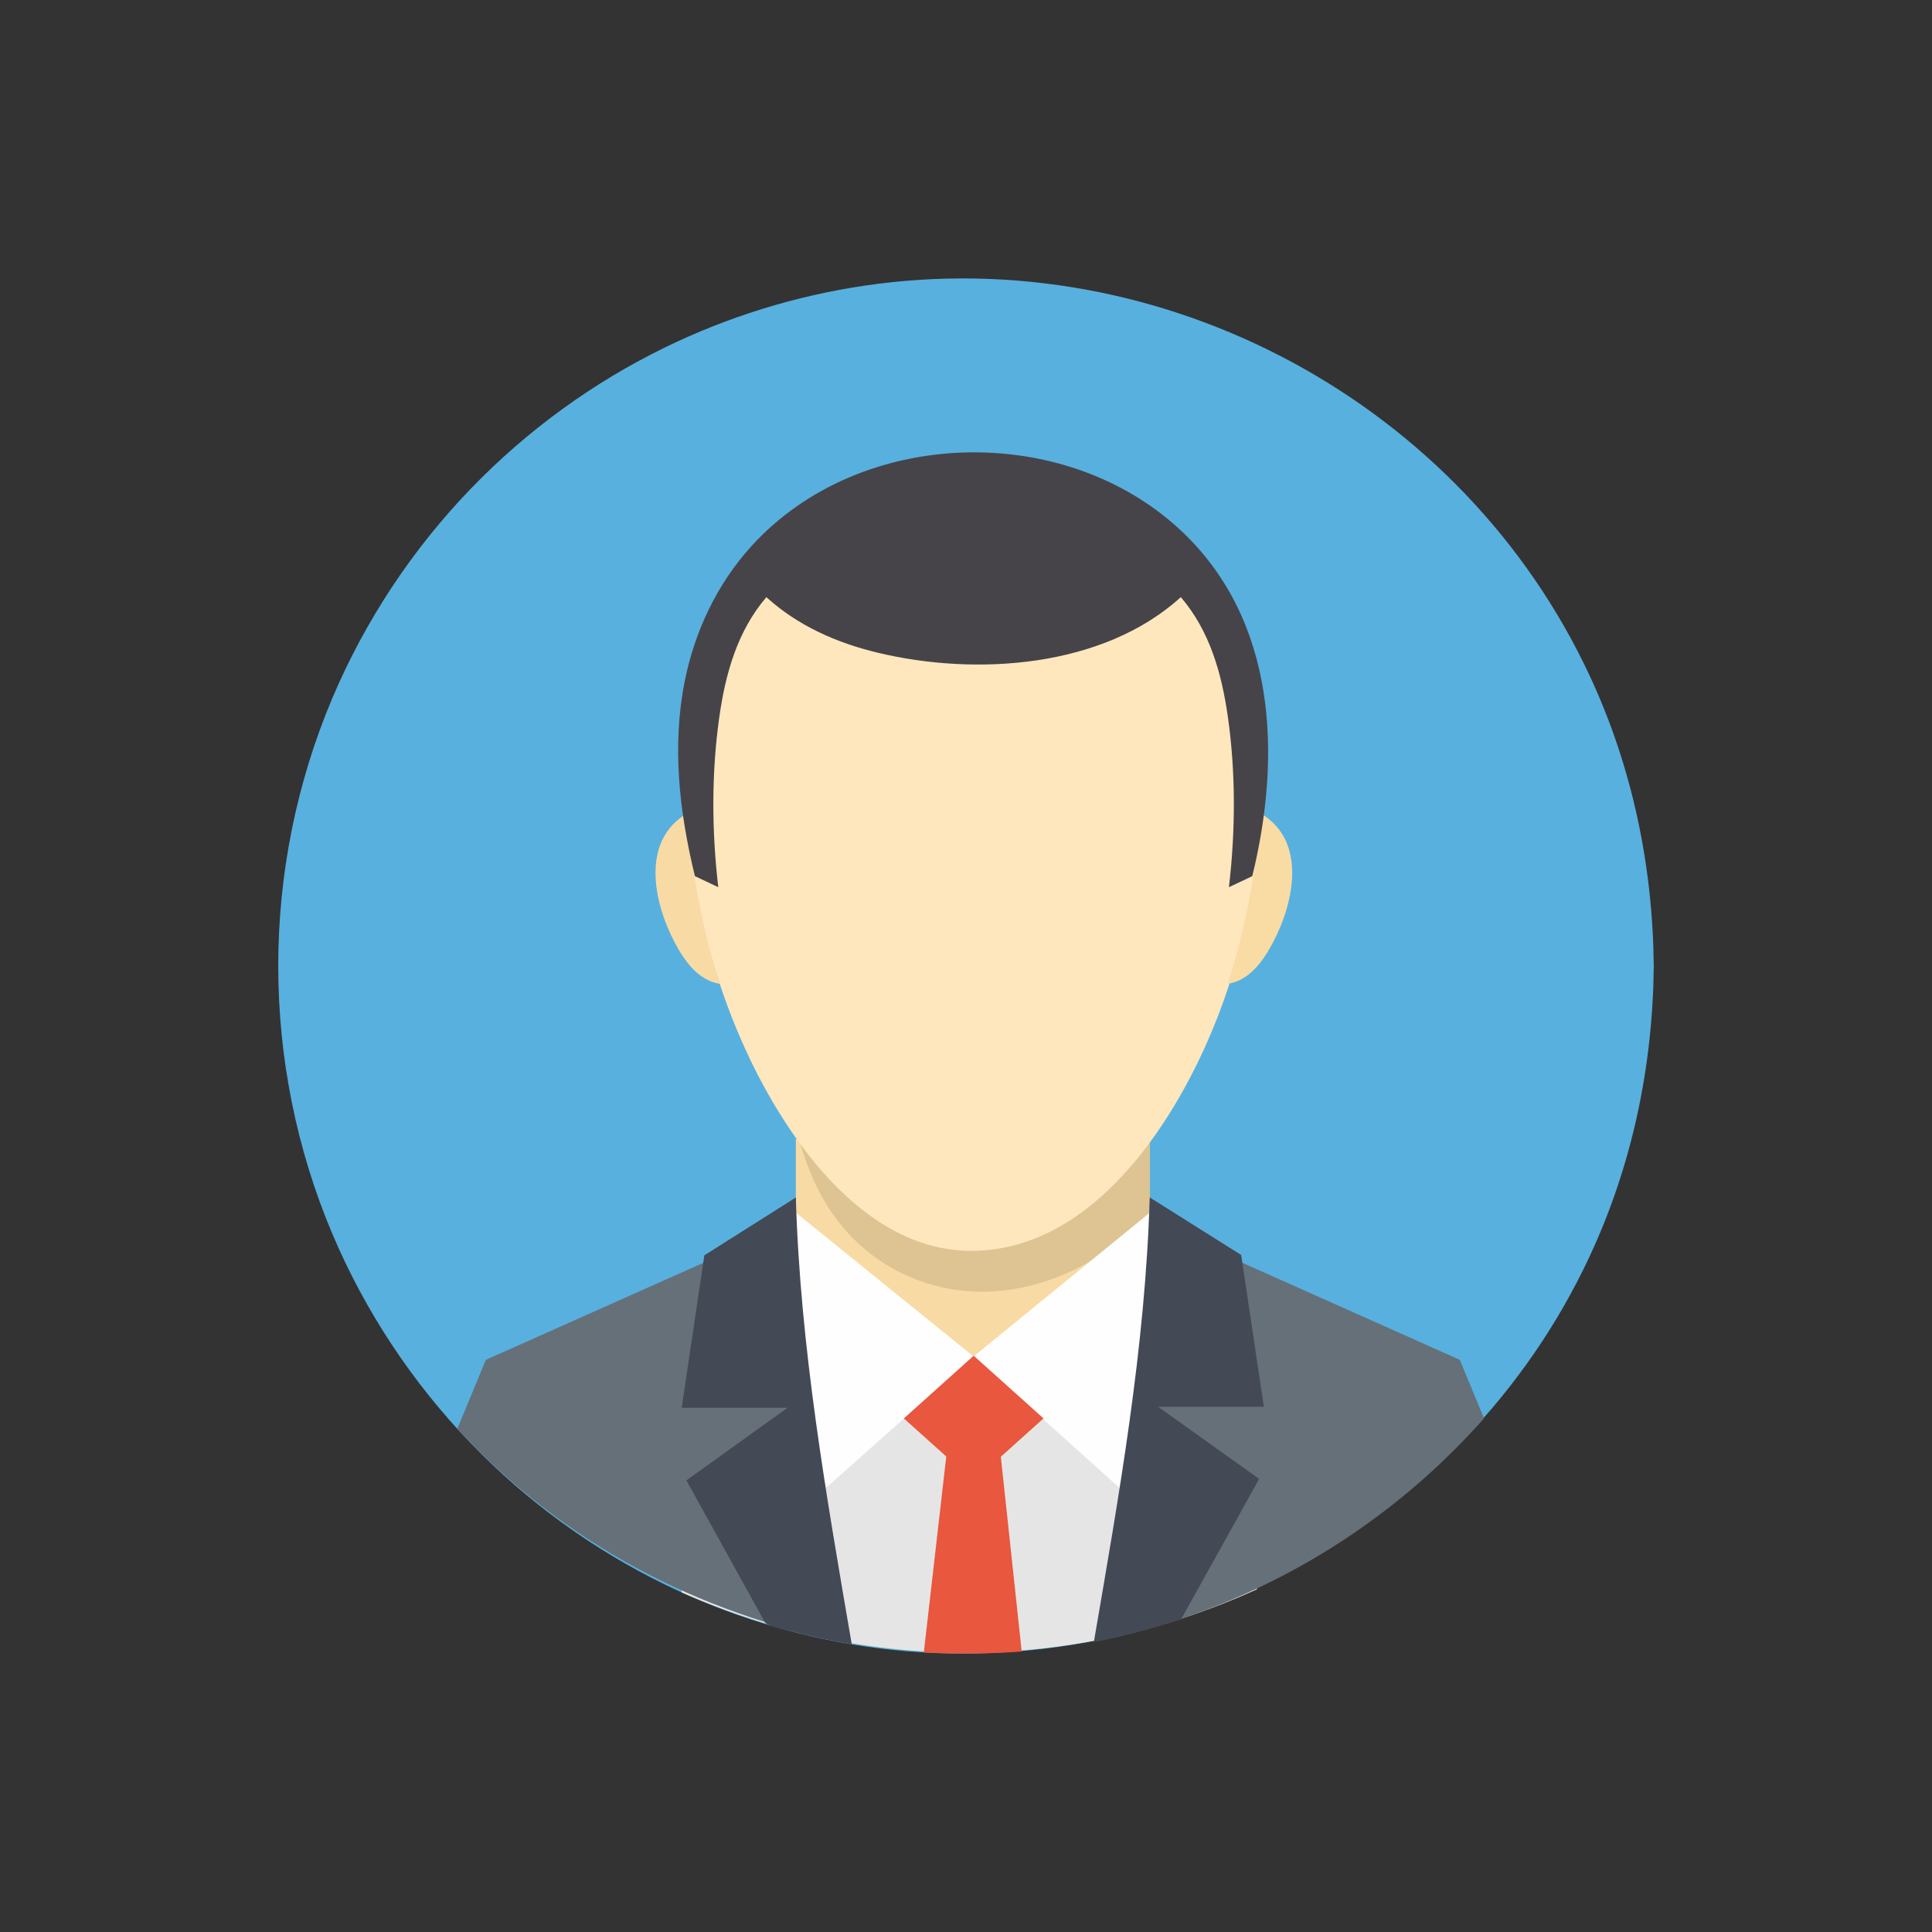 <?xml version="1.0" ?>
<svg xmlns="http://www.w3.org/2000/svg" version="1.1" width="224" height="224">
  <rect width="100%" height="100%" fill="#333333" stroke="none"/>
  <defs/>
  <g>
    <path d="M 191.741 111.999 C 191.741 111.999 191.741 111.999 191.741 111.999 C 191.634 123.62 189.244 135.058 184.329 145.615 C 169.563 177.332 134.814 196.0 100.215 190.876 C 92.207 189.69 84.39 187.27 77.112 183.724 C 68.742 179.645 61.107 174.088 54.639 167.392 C 47.836 160.348 42.341 152.057 38.525 143.038 C 34.382 133.239 32.259 122.634 32.259 111.999 C 32.259 101.363 34.382 90.758 38.525 80.96 C 42.341 71.94 47.836 63.65 54.639 56.606 C 61.107 49.91 68.742 44.354 77.112 40.276 C 84.39 36.729 92.207 34.309 100.215 33.123 C 134.813 28.0 169.563 46.666 184.329 78.382 C 189.244 88.939 191.634 100.377 191.741 111.999 C 191.741 111.999 191.741 111.999 191.741 111.999" stroke-width="0.0" fill="rgb(88, 176, 223)" opacity="1.0"/>
    <path d="M 92.271 132.077 C 105.954 132.181 119.637 132.284 133.32 132.388 C 133.32 143.5 133.32 154.613 133.32 165.725 C 119.637 165.621 105.954 165.517 92.271 165.413 C 92.271 154.302 92.271 143.189 92.271 132.077" stroke-width="0.0" fill="rgb(248, 219, 164)" opacity="1.0"/>
    <path d="M 79.039 157.205 C 101.269 157.205 123.499 157.205 145.728 157.205 C 145.729 166.226 145.73 175.248 145.73 184.268 C 124.485 193.935 100.389 194.064 79.039 184.63 C 79.039 175.488 79.039 166.347 79.039 157.205" stroke-width="0.0" fill="rgb(229, 229, 229)" opacity="1.0"/>
    <path d="M 92.554 131.812 C 106.145 131.968 119.737 132.124 133.327 132.28 C 133.327 135.059 133.327 137.839 133.327 140.618 C 125.883 148.846 113.702 152.774 103.504 147.072 C 101.515 145.959 99.717 144.517 98.19 142.825 C 95.341 139.667 93.683 135.868 92.554 131.812 C 92.554 131.812 92.554 131.812 92.554 131.812" stroke-width="0.0" fill="rgb(221, 196, 146)" opacity="1.0"/>
    <path d="M 109.767 168.398 C 111.839 168.398 113.912 168.398 115.985 168.398 C 116.81 176.093 117.634 183.788 118.459 191.482 C 114.672 191.753 110.901 191.793 107.109 191.593 C 107.995 183.862 108.881 176.13 109.767 168.398" stroke-width="0.0" fill="rgb(232, 87, 62)" opacity="1.0"/>
    <path d="M 92.262 141.633 C 92.262 141.633 92.262 141.633 92.262 141.633 C 92.412 158.069 96.353 174.292 98.469 190.531 C 98.469 190.531 98.469 190.531 98.469 190.531 C 80.895 187.113 65.213 178.834 53.015 165.664 C 54.12 162.997 55.225 160.33 56.329 157.664 C 68.307 152.32 80.284 146.977 92.262 141.633" stroke-width="0.0" fill="rgb(102, 112, 121)" opacity="1.0"/>
    <path d="M 133.317 141.627 C 145.295 146.971 157.272 152.314 169.25 157.658 C 170.188 159.922 171.126 162.186 172.063 164.449 C 160.225 177.787 144.618 186.767 127.14 190.304 C 127.14 190.304 127.14 190.304 127.14 190.304 C 129.245 174.136 133.169 157.99 133.317 141.627 C 133.317 141.627 133.317 141.627 133.317 141.627" stroke-width="0.0" fill="rgb(102, 112, 121)" opacity="1.0"/>
    <path d="M 112.591 54.019 C 112.591 54.019 112.591 54.019 112.591 54.019 C 117.024 54.102 121.398 54.594 125.597 56.092 C 127.84 56.892 129.99 57.954 131.971 59.277 C 146.053 68.678 147.822 88.069 145.199 103.354 C 144.762 105.902 144.193 108.427 143.497 110.918 C 142.539 114.351 141.341 117.719 139.895 120.976 C 135.082 131.819 125.868 145.032 112.591 145.027 C 101.527 145.023 93.328 134.711 88.53 125.888 C 87.576 124.135 86.704 122.338 85.907 120.508 C 84.463 117.195 83.263 113.774 82.3 110.291 C 81.602 107.765 81.028 105.206 80.588 102.623 C 78.045 87.714 79.523 68.749 93.145 59.39 C 95.112 58.039 97.257 56.955 99.499 56.138 C 103.719 54.601 108.126 54.104 112.591 54.019 C 112.591 54.019 112.591 54.019 112.591 54.019" stroke-width="0.0" fill="rgb(254, 231, 189)" opacity="1.0"/>
    <path d="M 92.265 140.593 C 99.138 146.154 106.011 151.716 112.882 157.278 C 107.167 162.364 101.45 167.449 95.734 172.535 C 94.663 166.531 93.728 160.494 92.992 154.44 C 92.44 149.891 91.785 145.176 92.265 140.593 C 92.265 140.593 92.265 140.593 92.265 140.593" stroke-width="0.0" fill="rgb(254, 254, 254)" opacity="1.0"/>
    <path d="M 133.322 140.593 C 133.322 140.593 133.322 140.593 133.322 140.593 C 133.797 145.176 133.139 149.891 132.584 154.44 C 131.844 160.494 130.907 166.531 129.83 172.535 C 124.176 167.449 118.523 162.364 112.868 157.278 C 119.687 151.716 126.505 146.154 133.322 140.593" stroke-width="0.0" fill="rgb(254, 254, 254)" opacity="1.0"/>
    <path d="M 79.651 94.308 C 79.651 94.308 79.651 94.308 79.651 94.308 C 80.163 101.049 81.427 107.621 83.45 114.073 C 83.45 114.073 83.45 114.073 83.45 114.073 C 80.923 113.642 79.377 111.441 78.238 109.292 C 75.748 104.591 74.292 97.477 79.651 94.31 C 79.651 94.31 79.651 94.31 79.651 94.31 C 79.651 94.31 79.651 94.308 79.651 94.308" stroke-width="0.0" fill="rgb(248, 219, 164)" opacity="1.0"/>
    <path d="M 146.167 94.308 C 146.167 94.308 146.167 94.308 146.167 94.308 C 151.527 97.474 150.071 104.59 147.581 109.29 C 146.442 111.439 144.898 113.64 142.371 114.07 C 142.371 114.07 142.371 114.07 142.371 114.07 C 144.394 107.62 145.655 101.048 146.167 94.308 C 146.167 94.308 146.167 94.308 146.167 94.308" stroke-width="0.0" fill="rgb(248, 220, 164)" opacity="1.0"/>
    <path d="M 92.271 138.839 C 92.271 138.839 92.271 138.839 92.271 138.839 C 92.779 156.29 95.811 173.47 98.753 190.637 C 98.753 190.637 98.753 190.637 98.753 190.637 C 96.284 190.204 93.835 189.695 91.412 189.049 C 90.561 188.823 89.403 188.691 88.707 188.127 C 85.666 182.63 82.625 177.134 79.584 171.637 C 83.491 168.833 87.398 166.03 91.304 163.226 C 87.215 163.226 83.127 163.226 79.039 163.226 C 79.914 157.333 80.789 151.44 81.663 145.546 C 85.199 143.311 88.735 141.075 92.271 138.839" stroke-width="0.0" fill="rgb(67, 73, 85)" opacity="1.0"/>
    <path d="M 112.891 157.183 C 115.589 159.607 118.288 162.031 120.986 164.455 C 118.288 166.878 115.589 169.301 112.891 171.723 C 110.193 169.301 107.495 166.878 104.797 164.455 C 107.495 162.031 110.193 159.607 112.891 157.183" stroke-width="0.0" fill="rgb(232, 87, 62)" opacity="1.0"/>
    <path d="M 133.3 138.834 C 136.836 141.059 140.372 143.284 143.908 145.508 C 144.782 151.372 145.656 157.237 146.531 163.101 C 142.443 163.101 138.355 163.101 134.267 163.101 C 138.174 165.889 142.08 168.679 145.986 171.468 C 142.967 176.9 139.947 182.333 136.927 187.765 C 136.812 187.802 136.698 187.839 136.583 187.877 C 133.36 188.839 130.137 189.757 126.826 190.362 C 126.826 190.362 126.826 190.362 126.826 190.362 C 129.758 173.284 132.792 156.197 133.3 138.834 C 133.3 138.834 133.3 138.834 133.3 138.834" stroke-width="0.0" fill="rgb(67, 73, 85)" opacity="1.0"/>
    <path d="M 88.854 69.235 C 88.854 69.235 88.854 69.235 88.854 69.235 C 85.495 73.166 84.119 78.073 83.401 83.118 C 82.479 89.602 82.516 96.357 83.278 102.861 C 82.375 102.435 81.472 102.009 80.568 101.583 C 78.769 94.171 77.881 86.513 79.394 78.963 C 80.559 73.147 83.164 67.655 87.174 63.262 C 99.727 49.513 123.298 48.827 136.862 61.46 C 148.035 71.866 148.6 87.632 145.194 101.583 C 144.291 102.009 143.387 102.435 142.485 102.861 C 143.247 96.358 143.286 89.602 142.363 83.12 C 141.645 78.074 140.27 73.167 136.91 69.235 C 136.91 69.235 136.91 69.235 136.91 69.235 C 127.857 77.445 113.147 78.412 101.747 75.672 C 96.977 74.526 92.508 72.548 88.854 69.235 C 88.854 69.235 88.854 69.235 88.854 69.235" stroke-width="0.0" fill="rgb(70, 68, 73)" opacity="1.0"/>
  </g>
</svg>
